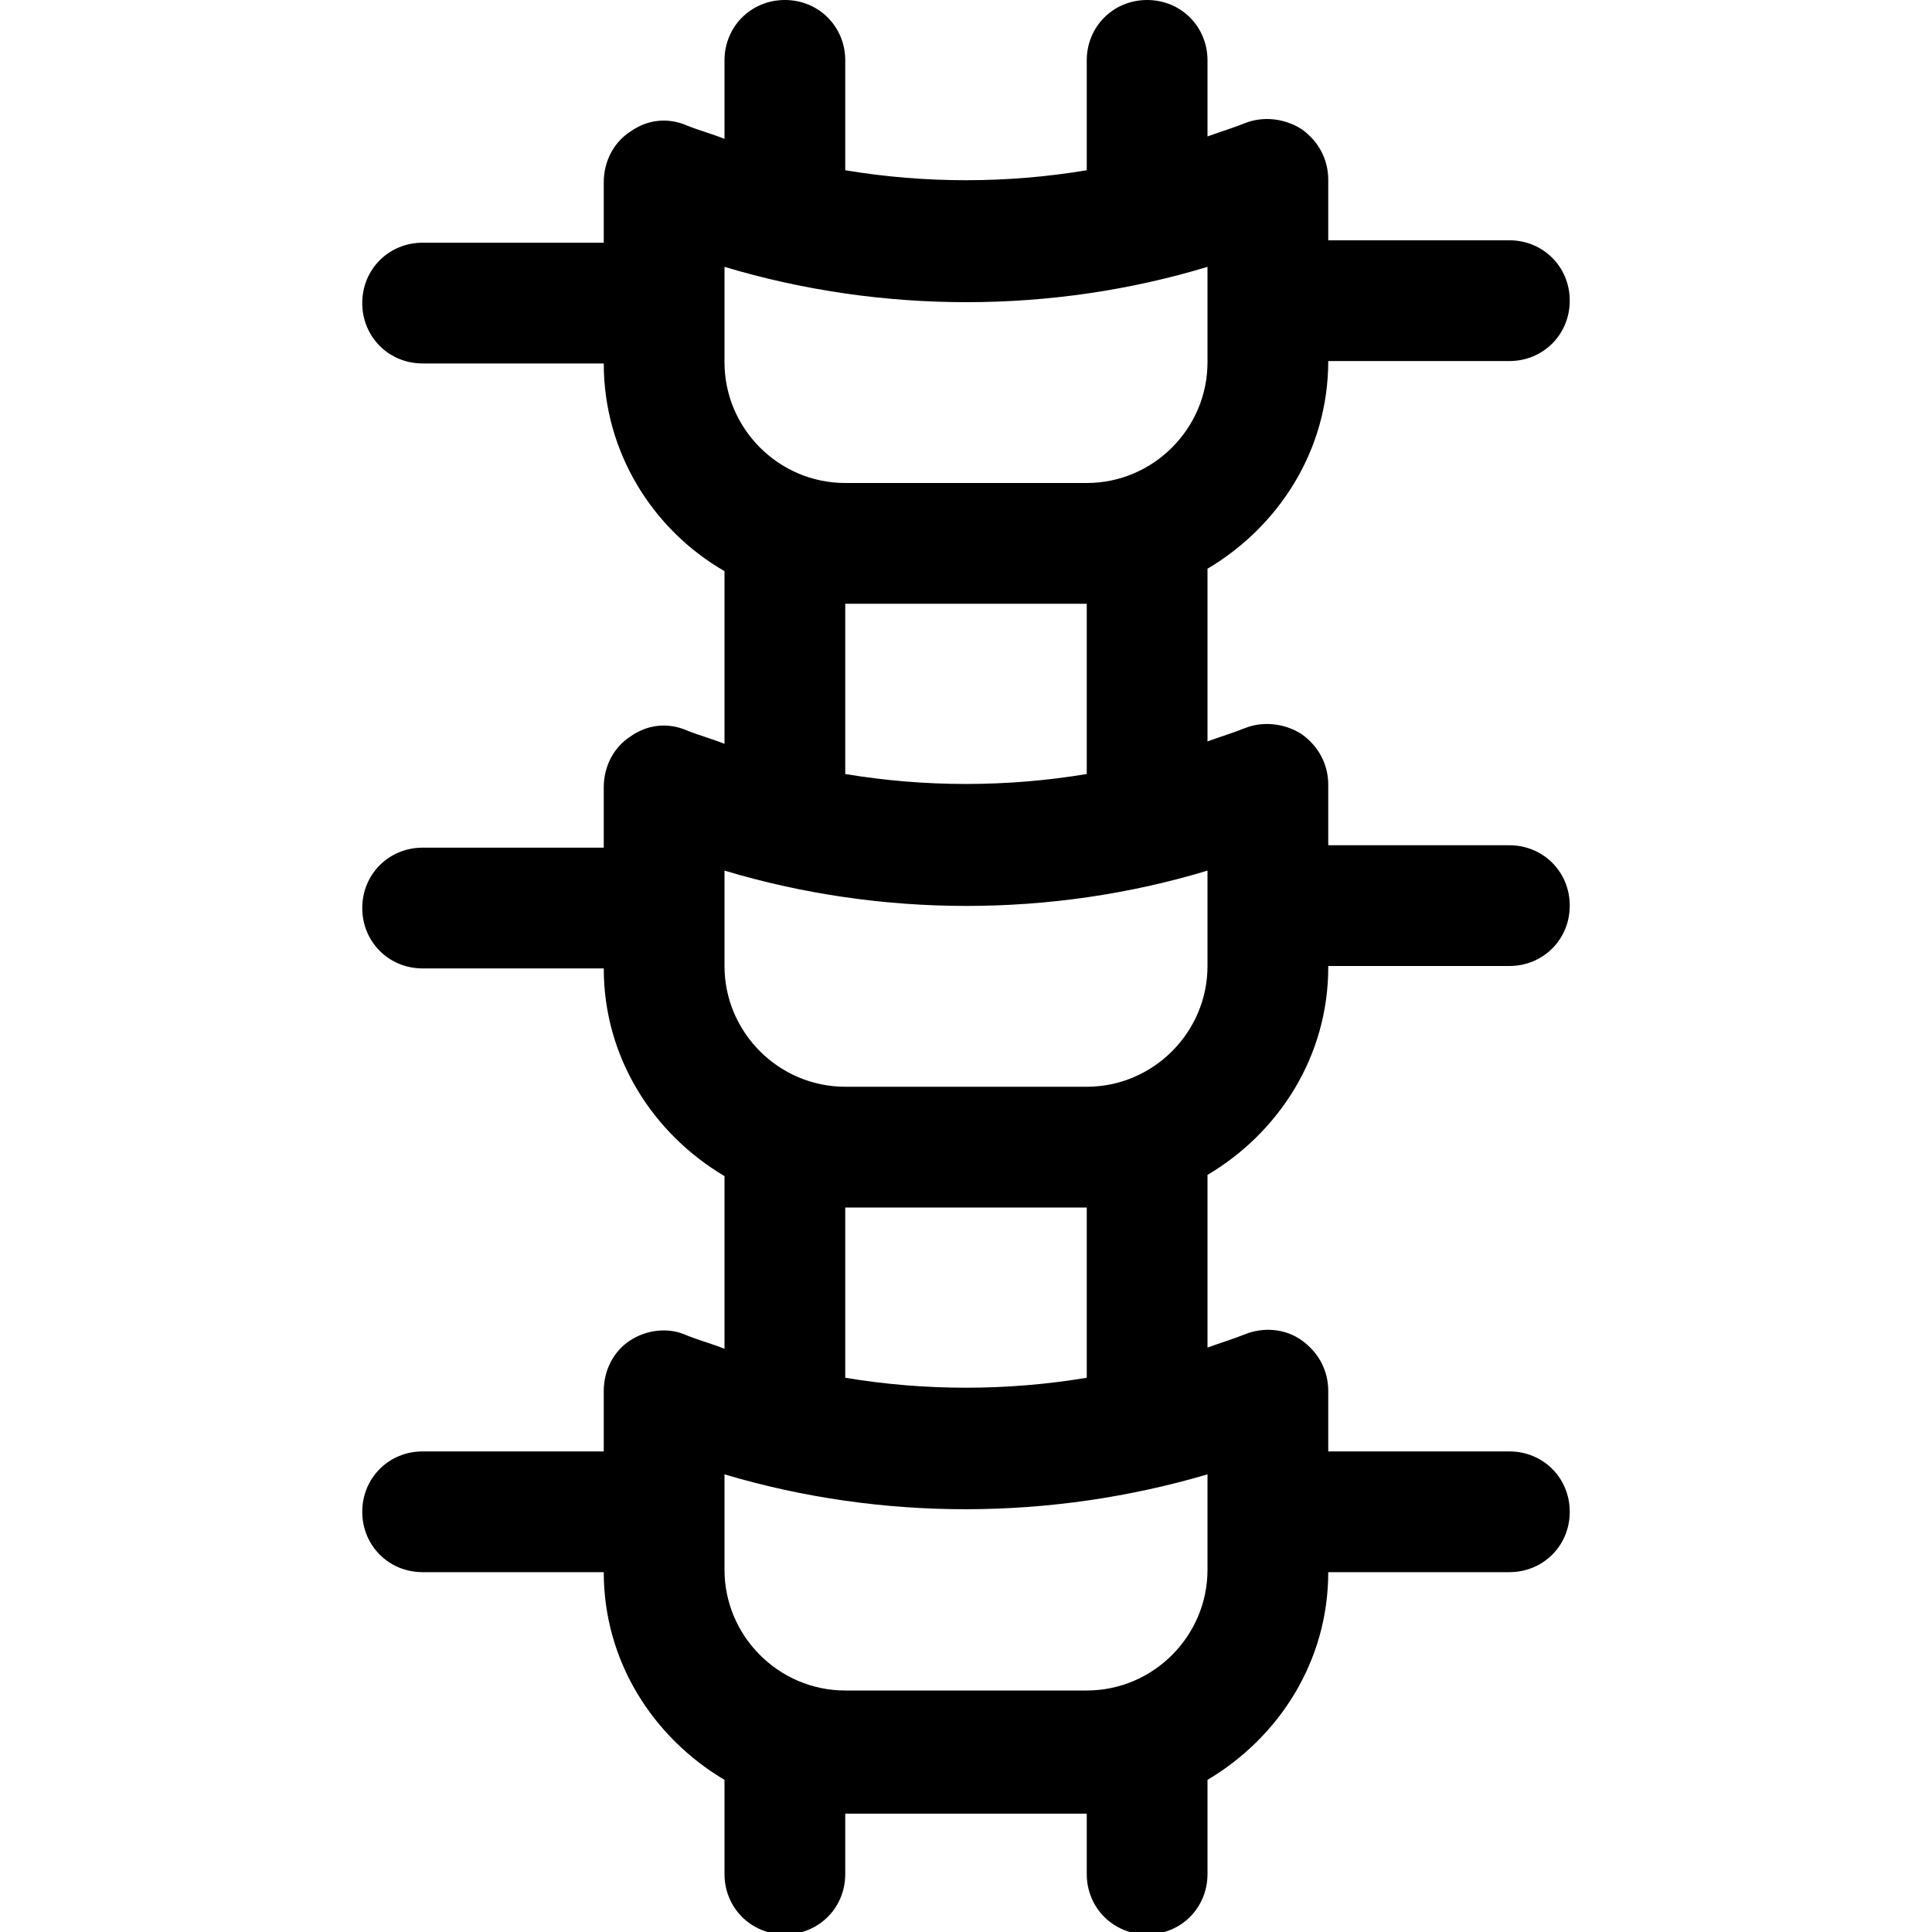 <?xml version="1.0" encoding="UTF-8"?><svg id="a" xmlns="http://www.w3.org/2000/svg" width="16" height="16" viewBox="0 0 16 16"><path d="M11,8h1.5c.28,0,.5-.22,.5-.5s-.22-.5-.5-.5h-1.5v-.5c0-.17-.08-.32-.22-.42-.14-.09-.32-.11-.47-.05-.1,.04-.2,.07-.31,.11v-1.43c.59-.35,1-.98,1-1.72h1.5c.28,0,.5-.22,.5-.5s-.22-.5-.5-.5h-1.5v-.5c0-.17-.08-.32-.22-.42-.14-.09-.32-.11-.47-.05-.1,.04-.2,.07-.31,.11V.5c0-.28-.22-.5-.5-.5s-.5,.22-.5,.5v.91c-.66,.11-1.34,.11-2,0V.5c0-.28-.22-.5-.5-.5s-.5,.22-.5,.5v.65c-.1-.04-.21-.07-.31-.11-.16-.07-.33-.05-.47,.05-.14,.09-.22,.25-.22,.42v.5h-1.5c-.28,0-.5,.22-.5,.5s.22,.5,.5,.5h1.5c0,.74,.41,1.38,1,1.72v1.43c-.1-.04-.21-.07-.31-.11-.16-.07-.33-.05-.47,.05-.14,.09-.22,.25-.22,.42v.5h-1.5c-.28,0-.5,.22-.5,.5s.22,.5,.5,.5h1.5c0,.74,.41,1.37,1,1.72v1.43c-.1-.04-.21-.07-.31-.11-.15-.07-.33-.05-.47,.04-.14,.09-.22,.25-.22,.42v.5h-1.5c-.28,0-.5,.22-.5,.5s.22,.5,.5,.5h1.5c0,.74,.41,1.37,1,1.72v.78c0,.28,.22,.5,.5,.5s.5-.22,.5-.5v-.5h2v.5c0,.28,.22,.5,.5,.5s.5-.22,.5-.5v-.78c.59-.35,1-.98,1-1.72h1.5c.28,0,.5-.22,.5-.5s-.22-.5-.5-.5h-1.5v-.5c0-.17-.08-.32-.22-.42s-.32-.11-.47-.05c-.1,.04-.2,.07-.31,.11v-1.43c.59-.35,1-.98,1-1.72ZM6,2.21c1.3,.39,2.71,.39,4,0v.79c0,.55-.45,1-1,1h-2c-.55,0-1-.45-1-1v-.79Zm1,2.79h2v1.41c-.66,.11-1.34,.11-2,0v-1.41Zm-1,2.21c1.3,.39,2.71,.39,4,0v.79c0,.55-.45,1-1,1h-2c-.55,0-1-.45-1-1v-.79Zm4,5.79c0,.55-.45,1-1,1h-2c-.55,0-1-.45-1-1v-.79c1.31,.39,2.71,.38,4,0v.79Zm-1-1.59c-.66,.11-1.34,.11-2,0v-1.41h2v1.41Z"/></svg>